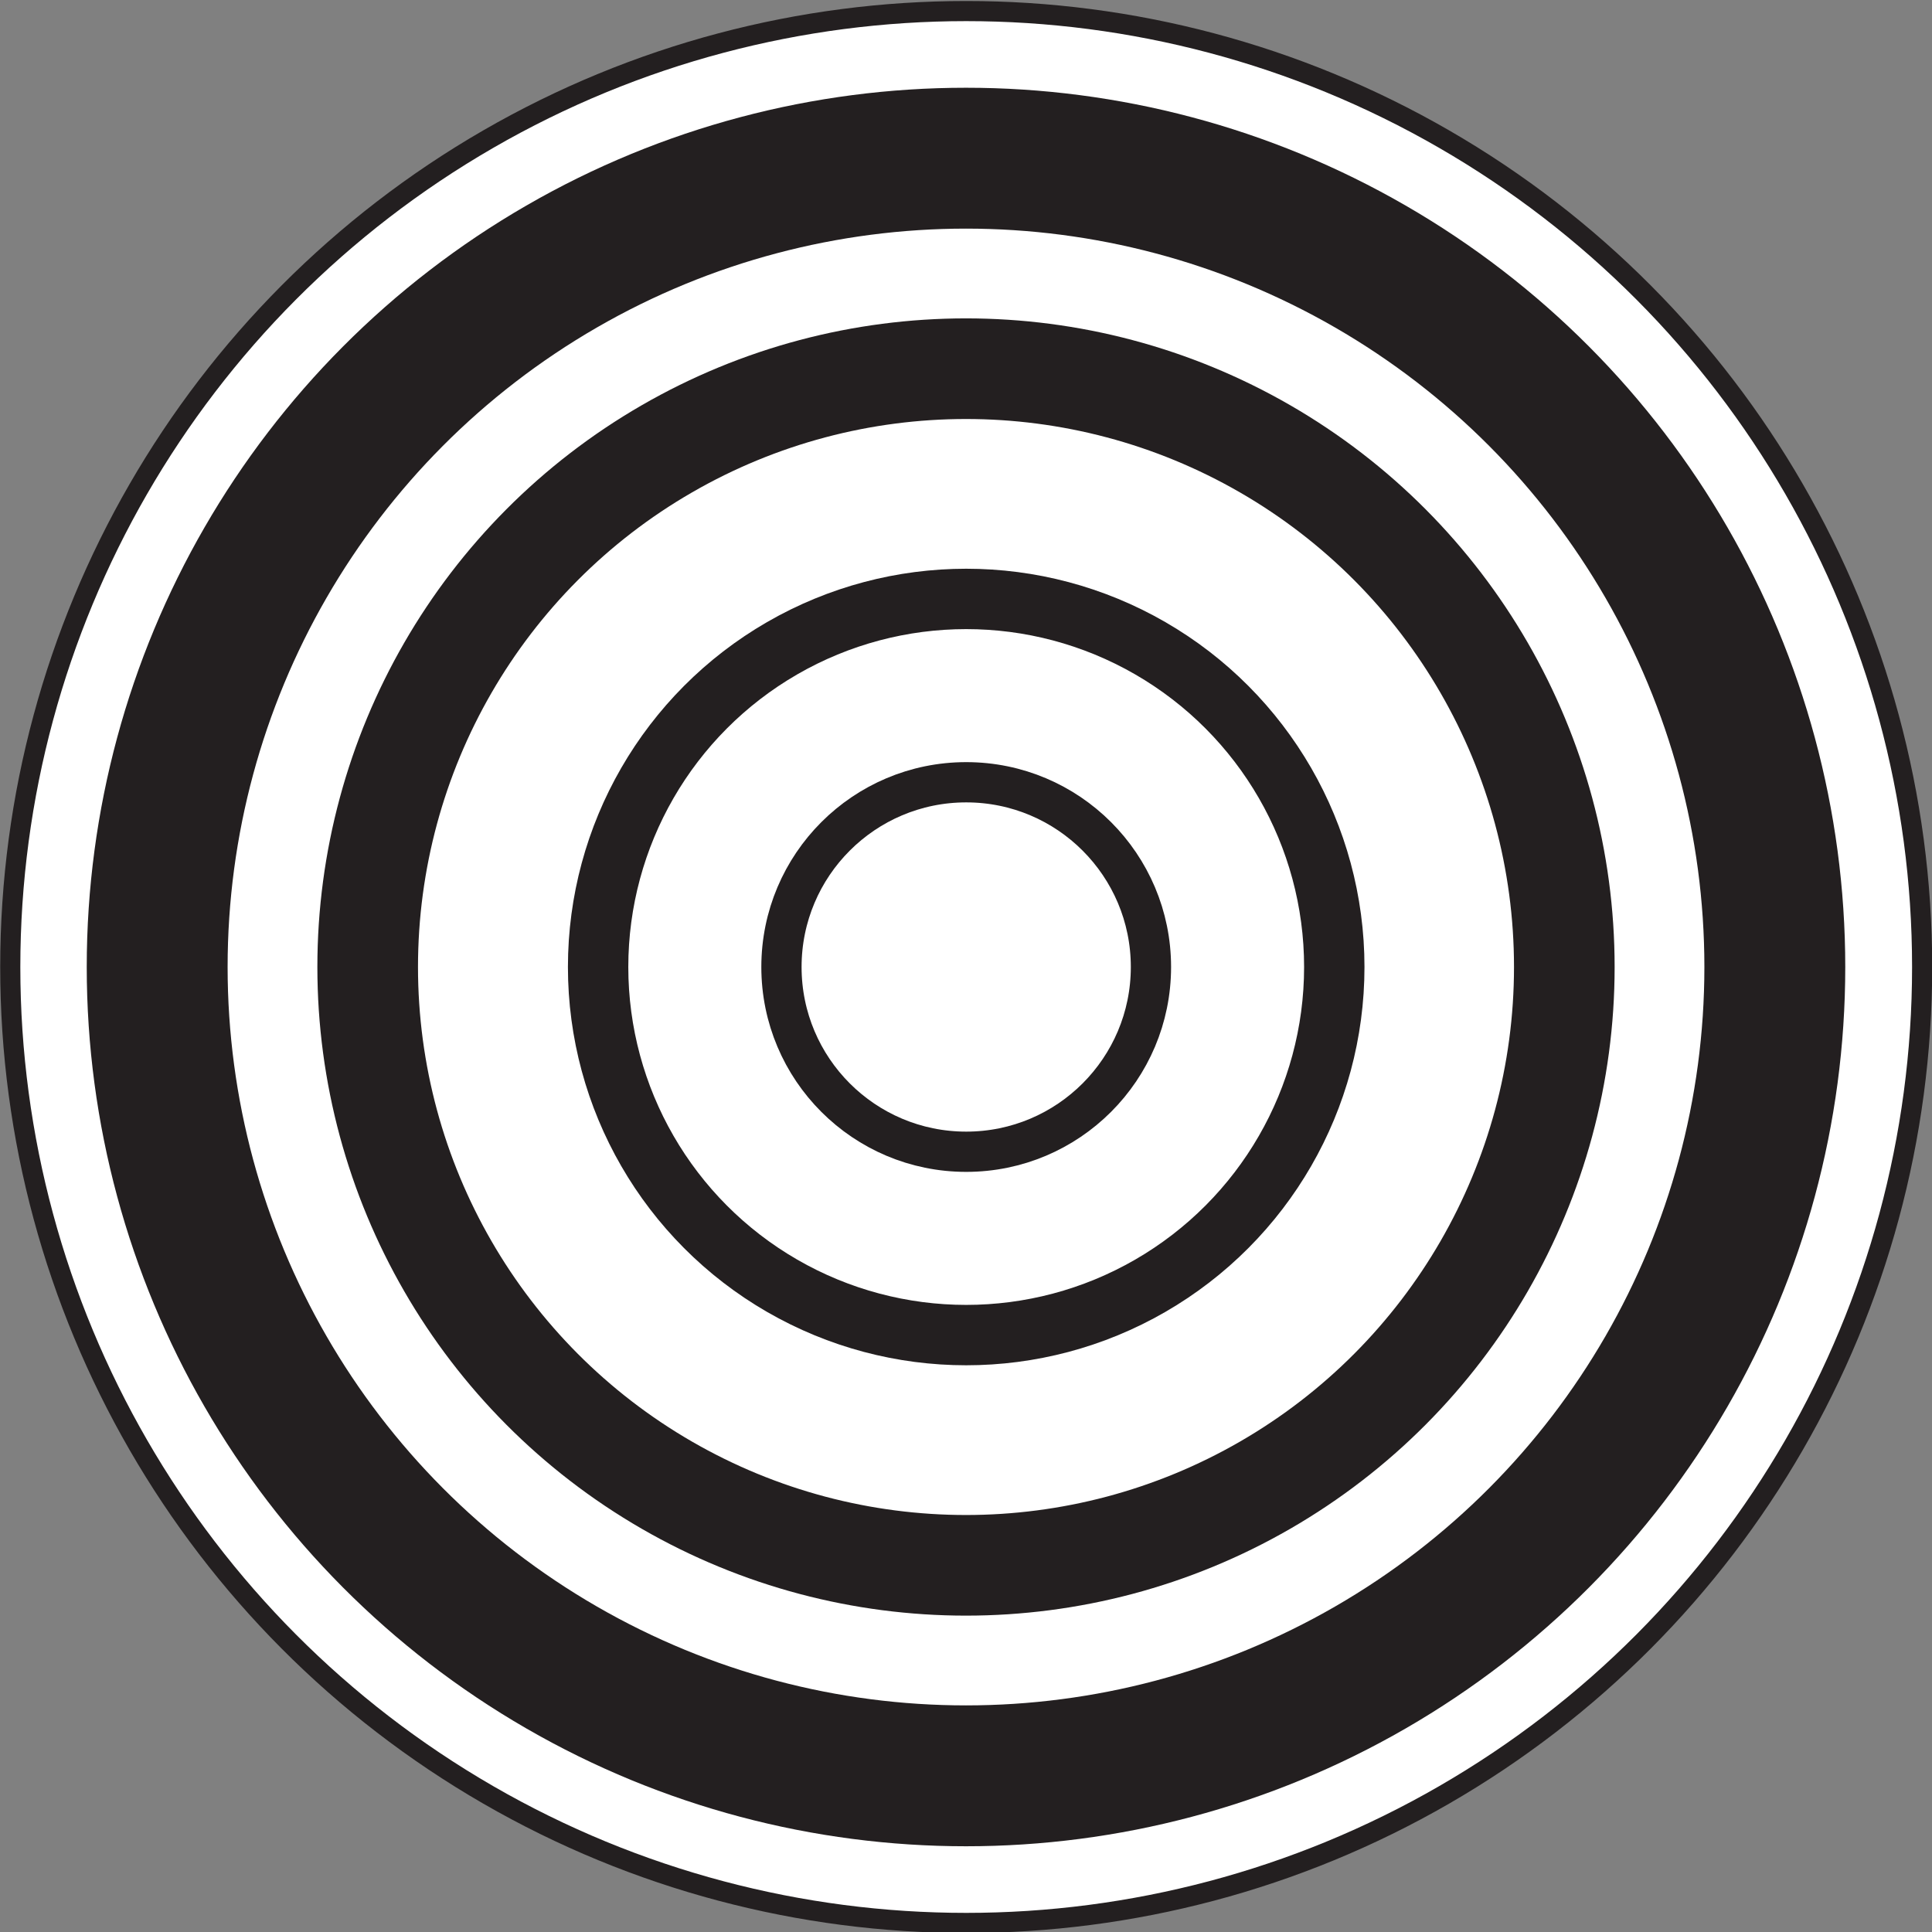 <svg id="Layer_1" data-name="Layer 1" xmlns="http://www.w3.org/2000/svg" xmlns:xlink="http://www.w3.org/1999/xlink" viewBox="0 0 96 96"><rect x="0" y="0" width="96" height="96" fill="#808080" stroke="none"/><defs><style>.cls-1,.cls-2{fill:#fff;}.cls-1,.cls-3,.cls-4,.cls-5,.cls-6,.cls-7{stroke:#231f20;stroke-linecap:round;stroke-miterlimit:10;}.cls-1,.cls-5{stroke-width:5px;}.cls-3,.cls-4,.cls-5,.cls-6,.cls-7{fill:none;}.cls-4{stroke-width:7px;}.cls-6{stroke-width:3px;}.cls-7{stroke-width:2px;}</style><clipPath id="clip-path"><circle id="_Ellipse_" data-name="&lt;Ellipse&gt;" class="cls-1" cx="48" cy="48.05" r="29.73"/></clipPath></defs><title>saturation_v2</title><circle id="_Ellipse_2" data-name="&lt;Ellipse&gt;" class="cls-2" cx="48.01" cy="48.05" r="47.5"/><circle id="_Ellipse_3" data-name="&lt;Ellipse&gt;" class="cls-3" cx="48.01" cy="48.05" r="47.5"/><circle id="_Ellipse_4" data-name="&lt;Ellipse&gt;" class="cls-2" cx="48" cy="48.05" r="40.19"/><circle id="_Ellipse_5" data-name="&lt;Ellipse&gt;" class="cls-4" cx="48" cy="48.05" r="40.19"/><circle id="_Ellipse_6" data-name="&lt;Ellipse&gt;" class="cls-2" cx="48" cy="48.05" r="29.73"/><circle id="_Ellipse_7" data-name="&lt;Ellipse&gt;" class="cls-2" cx="48.01" cy="48.05" r="18.29"/><circle id="_Ellipse_8" data-name="&lt;Ellipse&gt;" class="cls-2" cx="48.01" cy="48.05" r="9.18"/><circle id="_Ellipse_9" data-name="&lt;Ellipse&gt;" class="cls-5" cx="48" cy="48.05" r="29.73"/><circle id="_Ellipse_10" data-name="&lt;Ellipse&gt;" class="cls-6" cx="48.01" cy="48.05" r="18.29"/><circle id="_Ellipse_11" data-name="&lt;Ellipse&gt;" class="cls-7" cx="48.01" cy="48.05" r="9.18"/></svg>